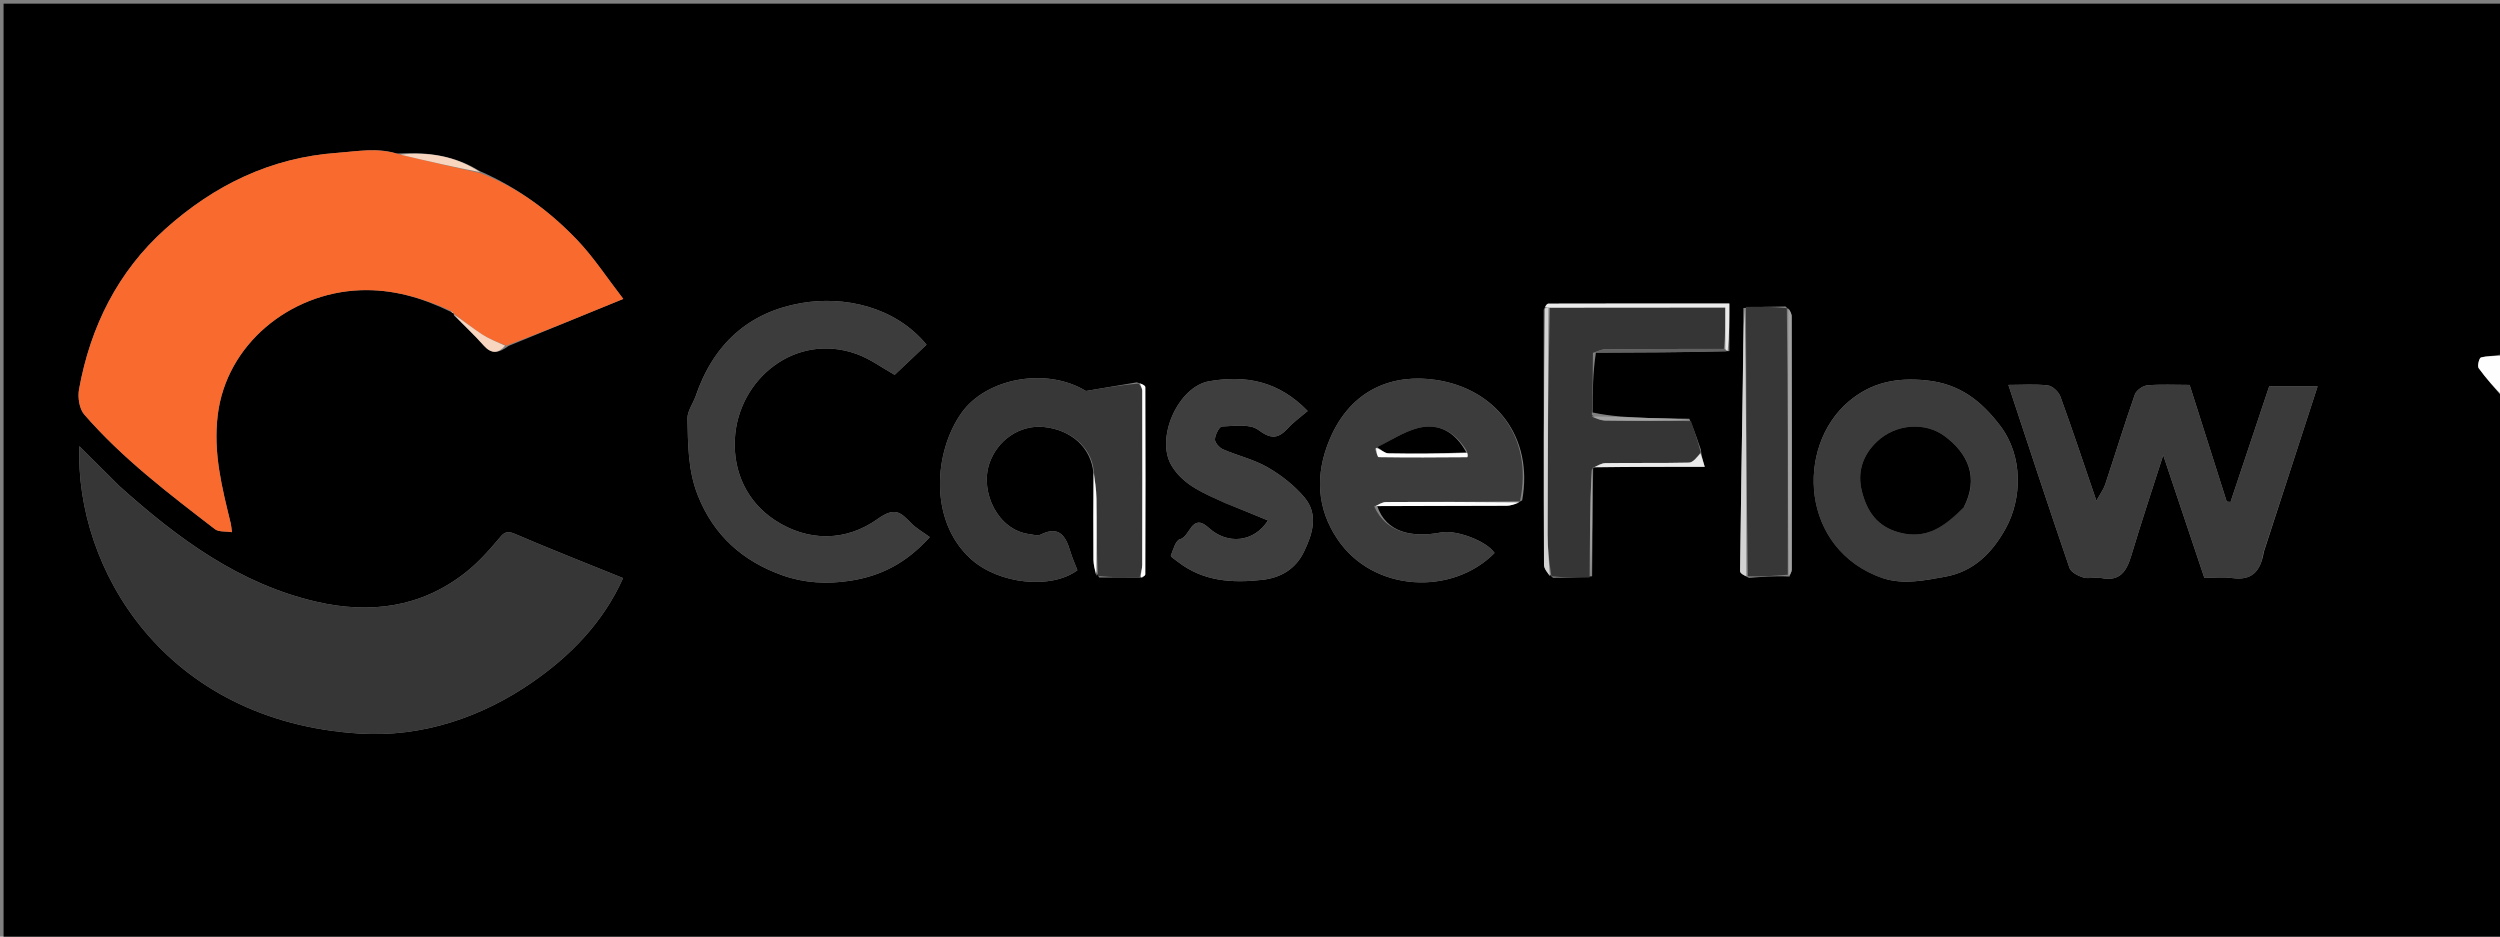 <svg version="1.1" id="Layer_1" xmlns="http://www.w3.org/2000/svg" xmlns:xlink="http://www.w3.org/1999/xlink" x="0px" y="0px"
	 width="100%" viewBox="0 0 766 287" enable-background="new 0 0 766 287" xml:space="preserve">
<rect x="0" y="0" width="766" height="287" fill="#808080" stroke="none"/>
<path fill="#000000" opacity="1" stroke="none" 
	d="
M767,122 
	C767,177.322 767,232.644 767,287.966 
	C766.845,287.977 766.69,287.999 766.534,287.999 
	C511.42,288 256.306,288 1.096,288 
	C1.096,192.417 1.096,96.834 1.096,1.126 
	C256.333,1.126 511.667,1.126 767,1.126 
	C767,36.75 767,72.41 766.607,108.531 
	C764.178,109.125 762.078,109.023 760.147,109.546 
	C759.623,109.688 758.998,112.157 759.464,112.802 
	C761.784,116.007 764.454,118.959 767,122 
M139.006,95.981 
	C139.006,95.981 138.922,96.004 139.113,96.658 
	C142.146,99.696 145.331,102.6 148.165,105.813 
	C150.593,108.566 152.73,108.302 155.852,105.978 
	C167.299,101.288 178.746,96.598 190.976,91.588 
	C185.907,85.028 181.886,78.811 176.863,73.551 
	C168.464,64.755 158.767,57.533 146.915,52.385 
	C139.367,47.678 131.083,46.479 121.537,47.029 
	C115.48,45.145 109.483,46.399 103.345,46.833 
	C82.887,48.281 65.566,56.813 50.697,70.123 
	C36.139,83.155 27.703,100.056 24.222,119.263 
	C23.777,121.716 24.286,125.248 25.816,127.01 
	C37.549,140.519 51.768,151.29 65.869,162.145 
	C67.029,163.039 69.103,162.745 71.067,163.052 
	C70.882,161.675 70.853,161.022 70.702,160.399 
	C68.056,149.495 65.282,138.913 66.713,127.181 
	C69.37,105.386 88.867,89.8 110.246,88.93 
	C120.206,88.525 129.285,91.21 138.305,95.624 
	C138.513,95.829 138.756,95.975 139.006,95.981 
M529.87,107.578 
	C529.87,102.822 529.87,98.066 529.87,92.997 
	C511.201,92.997 492.828,92.99 474.454,93.038 
	C474.009,93.04 473.566,93.657 472.996,94.918 
	C472.996,120.954 472.969,146.99 473.078,173.026 
	C473.083,174.333 474.266,175.636 475.832,177.037 
	C479.572,177.011 483.311,176.986 487.825,176.573 
	C487.899,165.685 487.973,154.797 488.139,143.614 
	C488.139,143.614 487.962,143.359 488.85,143.023 
	C499.848,143.023 510.846,143.023 522.325,143.023 
	C521.763,141.128 521.367,139.789 521.122,137.702 
	C520.121,134.805 519.12,131.908 517.607,128.302 
	C513.5,128.234 509.392,128.222 505.287,128.083 
	C499.449,127.886 493.614,127.596 487.955,126.38 
	C487.994,120.29 488.033,114.201 488.988,108.045 
	C502.351,108.005 515.713,107.966 529.87,107.578 
M547.087,93.904 
	C543.046,93.944 539.005,93.984 534.168,94.386 
	C534.117,101.873 534.113,109.361 534.004,116.847 
	C533.722,136.229 533.374,155.611 533.164,174.994 
	C533.157,175.651 534.346,176.322 535.889,177.072 
	C539.849,176.745 543.809,176.419 548.293,176.667 
	C548.532,175.956 548.98,175.245 548.981,174.534 
	C549.012,148.676 549.013,122.818 548.956,96.96 
	C548.954,95.975 548.34,94.992 547.087,93.904 
M348.312,117.152 
	C343.601,117.953 338.889,118.753 332.73,119.799 
	C320.474,112.358 302.164,115.953 294.676,126.418 
	C286.169,138.308 284.48,159.53 297.484,171.277 
	C306.058,179.021 322.106,180.662 330.121,174.721 
	C329.385,172.788 328.5,170.837 327.895,168.802 
	C326.494,164.089 324.398,160.996 318.806,163.817 
	C317.923,164.263 316.543,163.799 315.405,163.657 
	C305.768,162.454 300.209,150.77 303.133,142.065 
	C305.531,134.927 312.397,130.096 319.826,130.832 
	C328.166,131.658 334.384,137.095 335.029,145.123 
	C335.019,153.9 334.959,162.678 335.038,171.454 
	C335.054,173.279 335.583,175.099 336.82,176.961 
	C340.936,176.939 345.053,176.918 350.029,176.969 
	C350.335,176.655 350.909,176.342 350.91,176.027 
	C350.968,156.887 350.994,137.748 350.919,118.609 
	C350.917,118.104 349.781,117.603 348.312,117.152 
M466.392,153.32 
	C469.947,133.768 458.061,119.162 440.075,116.422 
	C427.128,114.449 414.033,118.968 407.435,134.567 
	C402.767,145.602 403.587,155.949 409.774,165.167 
	C420.8,181.596 445.099,182.499 457.931,169.426 
	C455.436,165.712 446.132,162.272 441.56,163.141 
	C432.802,164.807 424.731,163.287 421.964,154.99 
	C435.16,154.994 448.356,155.028 461.552,154.96 
	C463.025,154.953 464.494,154.371 466.392,153.32 
M36.591,148.932 
	C32.665,145.023 28.738,141.114 24.315,136.711 
	C22.957,174.052 50.235,221.027 110.17,224.766 
	C129.254,225.956 147.543,219.858 163.347,208.859 
	C174.917,200.807 184.81,190.7 190.914,177.131 
	C179.575,172.532 168.568,168.222 157.712,163.559 
	C154.936,162.367 154.17,163.457 152.593,165.353 
	C149.551,169.01 146.257,172.595 142.525,175.516 
	C128.903,186.176 113.337,188.167 96.932,184.369 
	C73.429,178.927 54.663,165.155 36.591,148.932 
M693.656,169.054 
	C699.082,152.346 704.508,135.637 710.113,118.377 
	C704.909,118.377 700.193,118.377 695.28,118.377 
	C691.359,130.105 687.397,141.955 683.435,153.805 
	C683.045,153.763 682.655,153.72 682.264,153.678 
	C678.487,141.795 674.709,129.912 670.903,117.941 
	C666.198,117.941 662.03,117.703 657.918,118.074 
	C656.537,118.199 654.556,119.617 654.112,120.885 
	C650.913,130.017 648.076,139.275 645.023,148.459 
	C644.53,149.942 643.534,151.259 642.338,153.442 
	C638.429,142.002 635.023,131.719 631.319,121.543 
	C630.785,120.075 628.925,118.275 627.499,118.102 
	C623.594,117.627 619.592,117.938 615.366,117.938 
	C621.642,136.885 627.736,155.49 634.084,174.007 
	C634.544,175.348 636.731,176.463 638.335,176.942 
	C640.017,177.444 642.027,176.746 643.785,177.105 
	C649.61,178.293 651.614,174.968 653.052,170.163 
	C656.004,160.293 659.271,150.517 662.809,139.449 
	C667.282,152.796 671.295,164.773 675.408,177.046 
	C678.301,177.046 681.156,176.724 683.911,177.112 
	C689.77,177.938 692.601,175.323 693.656,169.054 
M213.034,121.682 
	C212.187,123.875 210.581,126.085 210.631,128.258 
	C210.814,136.174 210.759,144.066 213.802,151.763 
	C218.685,164.11 227.609,171.938 239.679,176.254 
	C246.355,178.64 253.407,179.062 260.629,177.922 
	C269.905,176.458 277.615,172.601 284.892,164.569 
	C282.841,163.06 280.721,161.899 279.122,160.238 
	C275.98,156.975 274.185,155.247 268.987,158.969 
	C259.188,165.987 247.55,166.054 237.386,159.347 
	C228.953,153.782 224.653,144.704 225.166,134.554 
	C226.097,116.123 243.797,101.725 262.447,108.46 
	C266.659,109.98 270.408,112.781 274.125,114.855 
	C277.454,111.705 280.684,108.649 283.891,105.614 
	C274.241,93.891 258.538,90.584 245.459,92.875 
	C229.484,95.672 218.55,105.306 213.034,121.682 
M577.017,177.168 
	C583.376,179.217 589.662,177.83 595.941,176.716 
	C604.752,175.154 610.429,169.346 614.5,162.004 
	C619.572,152.855 619.998,139.755 612.782,130.337 
	C607.061,122.872 600.505,117.609 590.259,116.55 
	C581.022,115.595 573.316,117.203 566.459,123.009 
	C550.071,136.885 551.559,168.361 577.017,177.168 
M375.528,154.129 
	C379.794,155.883 384.06,157.637 388.513,159.469 
	C384.2,166.218 376.066,166.944 370.397,161.752 
	C365.074,156.877 364.71,164.493 361.536,165.225 
	C360.249,165.522 359.45,168.419 358.741,170.253 
	C358.624,170.555 360.094,171.509 360.869,172.113 
	C368.576,178.118 377.434,178.702 386.678,177.677 
	C392.485,177.034 396.958,174.334 399.508,169.113 
	C402.184,163.635 404.083,157.612 399.65,152.367 
	C396.565,148.718 392.553,145.583 388.396,143.187 
	C384.177,140.755 379.221,139.633 374.706,137.664 
	C373.594,137.179 372.21,135.598 372.261,134.586 
	C372.332,133.185 373.6,130.708 374.428,130.678 
	C378.191,130.539 382.961,129.786 385.53,131.709 
	C389.506,134.685 391.692,134.412 394.691,131.129 
	C396.431,129.225 398.596,127.71 400.674,125.93 
	C391.667,116.671 381.634,114.907 370.55,116.801 
	C360.915,118.448 353.882,134.388 359.025,142.764 
	C362.704,148.755 368.879,151.155 375.528,154.129 
z"/>
<path fill="#FEFEFE" opacity="1" stroke="none" 
	d="
M767,121.537 
	C764.454,118.959 761.784,116.007 759.464,112.802 
	C758.998,112.157 759.623,109.688 760.147,109.546 
	C762.078,109.023 764.178,109.125 766.607,108.996 
	C767,113.025 767,117.049 767,121.537 
z"/>
<path fill="#F96A2E" opacity="1" stroke="none" 
	d="
M147.258,53.088 
	C158.767,57.533 168.464,64.755 176.863,73.551 
	C181.886,78.811 185.907,85.028 190.976,91.588 
	C178.746,96.598 167.299,101.288 155.119,105.903 
	C152.157,104.724 149.797,103.82 147.729,102.469 
	C144.684,100.481 141.847,98.175 138.922,96.004 
	C138.922,96.004 139.006,95.981 138.913,95.874 
	C138.598,95.588 138.376,95.408 138.153,95.228 
	C129.285,91.21 120.206,88.525 110.246,88.93 
	C88.867,89.8 69.37,105.386 66.713,127.181 
	C65.282,138.913 68.056,149.495 70.702,160.399 
	C70.853,161.022 70.882,161.675 71.067,163.052 
	C69.103,162.745 67.029,163.039 65.869,162.145 
	C51.768,151.29 37.549,140.519 25.816,127.01 
	C24.286,125.248 23.777,121.716 24.222,119.263 
	C27.703,100.056 36.139,83.155 50.697,70.123 
	C65.566,56.813 82.887,48.281 103.345,46.833 
	C109.483,46.399 115.48,45.145 122.279,47.277 
	C131.1,49.379 139.179,51.234 147.258,53.088 
z"/>
<path fill="#363636" opacity="1" stroke="none" 
	d="
M36.838,149.19 
	C54.663,165.155 73.429,178.927 96.932,184.369 
	C113.337,188.167 128.903,186.176 142.525,175.516 
	C146.257,172.595 149.551,169.01 152.593,165.353 
	C154.17,163.457 154.936,162.367 157.712,163.559 
	C168.568,168.222 179.575,172.532 190.914,177.131 
	C184.81,190.7 174.917,200.807 163.347,208.859 
	C147.543,219.858 129.254,225.956 110.17,224.766 
	C50.235,221.027 22.957,174.052 24.315,136.711 
	C28.738,141.114 32.665,145.023 36.838,149.19 
z"/>
<path fill="#3A3A3A" opacity="1" stroke="none" 
	d="
M693.459,169.402 
	C692.601,175.323 689.77,177.938 683.911,177.112 
	C681.156,176.724 678.301,177.046 675.408,177.046 
	C671.295,164.773 667.282,152.796 662.809,139.449 
	C659.271,150.517 656.004,160.293 653.052,170.163 
	C651.614,174.968 649.61,178.293 643.785,177.105 
	C642.027,176.746 640.017,177.444 638.335,176.942 
	C636.731,176.463 634.544,175.348 634.084,174.007 
	C627.736,155.49 621.642,136.885 615.366,117.938 
	C619.592,117.938 623.594,117.627 627.499,118.102 
	C628.925,118.275 630.785,120.075 631.319,121.543 
	C635.023,131.719 638.429,142.002 642.338,153.442 
	C643.534,151.259 644.53,149.942 645.023,148.459 
	C648.076,139.275 650.913,130.017 654.112,120.885 
	C654.556,119.617 656.537,118.199 657.918,118.074 
	C662.03,117.703 666.198,117.941 670.903,117.941 
	C674.709,129.912 678.487,141.795 682.264,153.678 
	C682.655,153.72 683.045,153.763 683.435,153.805 
	C687.397,141.955 691.359,130.105 695.28,118.377 
	C700.193,118.377 704.909,118.377 710.113,118.377 
	C704.508,135.637 699.082,152.346 693.459,169.402 
z"/>
<path fill="#3C3C3C" opacity="1" stroke="none" 
	d="
M213.204,121.33 
	C218.55,105.306 229.484,95.672 245.459,92.875 
	C258.538,90.584 274.241,93.891 283.891,105.614 
	C280.684,108.649 277.454,111.705 274.125,114.855 
	C270.408,112.781 266.659,109.98 262.447,108.46 
	C243.797,101.725 226.097,116.123 225.166,134.554 
	C224.653,144.704 228.953,153.782 237.386,159.347 
	C247.55,166.054 259.188,165.987 268.987,158.969 
	C274.185,155.247 275.98,156.975 279.122,160.238 
	C280.721,161.899 282.841,163.06 284.892,164.569 
	C277.615,172.601 269.905,176.458 260.629,177.922 
	C253.407,179.062 246.355,178.64 239.679,176.254 
	C227.609,171.938 218.685,164.11 213.802,151.763 
	C210.759,144.066 210.814,136.174 210.631,128.258 
	C210.581,126.085 212.187,123.875 213.204,121.33 
z"/>
<path fill="#3C3C3C" opacity="1" stroke="none" 
	d="
M421.046,155.159 
	C424.731,163.287 432.802,164.807 441.56,163.141 
	C446.132,162.272 455.436,165.712 457.931,169.426 
	C445.099,182.499 420.8,181.596 409.774,165.167 
	C403.587,155.949 402.767,145.602 407.435,134.567 
	C414.033,118.968 427.128,114.449 440.075,116.422 
	C458.061,119.162 469.947,133.768 465.726,153.565 
	C451.606,153.796 438.151,153.746 424.697,153.828 
	C423.478,153.835 422.263,154.695 421.046,155.159 
M421.266,137.481 
	C421.659,138.382 422.039,140.063 422.446,140.069 
	C431.483,140.208 440.523,140.168 449.561,140.086 
	C449.69,140.085 449.81,139.116 449.432,138.194 
	C445.987,132.496 440.92,129.473 434.413,131.17 
	C430.058,132.306 426.111,135.005 421.266,137.481 
z"/>
<path fill="#373737" opacity="1" stroke="none" 
	d="
M349.169,176.896 
	C345.053,176.918 340.936,176.939 336.399,176.48 
	C335.983,168.245 336.063,160.491 335.954,152.738 
	C335.914,149.895 335.424,147.059 335.139,144.219 
	C334.384,137.095 328.166,131.658 319.826,130.832 
	C312.397,130.096 305.531,134.927 303.133,142.065 
	C300.209,150.77 305.768,162.454 315.405,163.657 
	C316.543,163.799 317.923,164.263 318.806,163.817 
	C324.398,160.996 326.494,164.089 327.895,168.802 
	C328.5,170.837 329.385,172.788 330.121,174.721 
	C322.106,180.662 306.058,179.021 297.484,171.277 
	C284.48,159.53 286.169,138.308 294.676,126.418 
	C302.164,115.953 320.474,112.358 332.73,119.799 
	C338.889,118.753 343.601,117.953 348.867,117.522 
	C349.618,118.494 349.983,119.095 349.984,119.697 
	C350.015,137.504 350.028,155.31 349.975,173.117 
	C349.972,174.378 349.45,175.637 349.169,176.896 
z"/>
<path fill="#3B3B3B" opacity="1" stroke="none" 
	d="
M576.656,177.119 
	C551.559,168.361 550.071,136.885 566.459,123.009 
	C573.316,117.203 581.022,115.595 590.259,116.55 
	C600.505,117.609 607.061,122.872 612.782,130.337 
	C619.998,139.755 619.572,152.855 614.5,162.004 
	C610.429,169.346 604.752,175.154 595.941,176.716 
	C589.662,177.83 583.376,179.217 576.656,177.119 
M601.865,155.104 
	C606.446,146.328 602.951,138.923 595.862,133.652 
	C589.872,129.198 580.887,129.847 575.123,135.285 
	C570.761,139.401 568.981,144.666 570.496,150.575 
	C572.062,156.68 575.102,161.326 581.94,163.163 
	C590.541,165.474 596.06,161.06 601.865,155.104 
z"/>
<path fill="#353535" opacity="1" stroke="none" 
	d="
M518.119,129.012 
	C519.12,131.908 520.121,134.805 521.09,138.546 
	C519.88,140.212 518.718,141.716 517.521,141.745 
	C508.977,141.945 500.426,141.78 491.879,141.908 
	C490.567,141.927 489.267,142.853 487.962,143.359 
	C487.962,143.359 488.139,143.614 487.694,143.954 
	C487.183,155.183 487.117,166.072 487.051,176.961 
	C483.311,176.986 479.572,177.011 475.348,176.578 
	C474.628,171.995 474.186,167.87 474.191,163.745 
	C474.215,140.6 474.347,117.455 474.88,94.267 
	C492.991,94.225 510.665,94.225 528.64,94.225 
	C528.64,98.731 528.64,102.817 528.195,106.905 
	C515.81,106.927 503.869,106.912 491.93,107.015 
	C490.641,107.027 489.358,107.729 488.072,108.111 
	C488.033,114.201 487.994,120.29 487.733,127.126 
	C488.989,128.211 490.462,128.824 491.944,128.847 
	C500.668,128.978 509.394,128.972 518.119,129.012 
z"/>
<path fill="#3E3E3E" opacity="1" stroke="none" 
	d="
M375.141,154.077 
	C368.879,151.155 362.704,148.755 359.025,142.764 
	C353.882,134.388 360.915,118.448 370.55,116.801 
	C381.634,114.907 391.667,116.671 400.674,125.93 
	C398.596,127.71 396.431,129.225 394.691,131.129 
	C391.692,134.412 389.506,134.685 385.53,131.709 
	C382.961,129.786 378.191,130.539 374.428,130.678 
	C373.6,130.708 372.332,133.185 372.261,134.586 
	C372.21,135.598 373.594,137.179 374.706,137.664 
	C379.221,139.633 384.177,140.755 388.396,143.187 
	C392.553,145.583 396.565,148.718 399.65,152.367 
	C404.083,157.612 402.184,163.635 399.508,169.113 
	C396.958,174.334 392.485,177.034 386.678,177.677 
	C377.434,178.702 368.576,178.118 360.869,172.113 
	C360.094,171.509 358.624,170.555 358.741,170.253 
	C359.45,168.419 360.249,165.522 361.536,165.225 
	C364.71,164.493 365.074,156.877 370.397,161.752 
	C376.066,166.944 384.2,166.218 388.513,159.469 
	C384.06,157.637 379.794,155.883 375.141,154.077 
z"/>
<path fill="#373737" opacity="1" stroke="none" 
	d="
M547.768,176.093 
	C543.809,176.419 539.849,176.745 535.538,176.571 
	C535.113,148.721 535.038,121.372 534.963,94.024 
	C539.005,93.984 543.046,93.944 547.479,94.42 
	C547.836,121.988 547.802,149.04 547.768,176.093 
z"/>
<path fill="#D3D3D3" opacity="1" stroke="none" 
	d="
M534.566,94.205 
	C535.038,121.372 535.113,148.721 535.083,176.528 
	C534.346,176.322 533.157,175.651 533.164,174.994 
	C533.374,155.611 533.722,136.229 534.004,116.847 
	C534.113,109.361 534.117,101.873 534.566,94.205 
z"/>
<path fill="#D3D3D3" opacity="1" stroke="none" 
	d="
M474.443,94.309 
	C474.347,117.455 474.215,140.6 474.191,163.745 
	C474.186,167.87 474.628,171.995 474.882,176.53 
	C474.266,175.636 473.083,174.333 473.078,173.026 
	C472.969,146.99 472.996,120.954 473.392,94.519 
	C474.007,94.183 474.225,94.246 474.443,94.309 
z"/>
<path fill="#A2A2A2" opacity="1" stroke="none" 
	d="
M548.031,176.38 
	C547.802,149.04 547.836,121.988 547.94,94.472 
	C548.34,94.992 548.954,95.975 548.956,96.96 
	C549.013,122.818 549.012,148.676 548.981,174.534 
	C548.98,175.245 548.532,175.956 548.031,176.38 
z"/>
<path fill="#EBEBEB" opacity="1" stroke="none" 
	d="
M474.88,94.267 
	C474.225,94.246 474.007,94.183 473.456,94.053 
	C473.566,93.657 474.009,93.04 474.454,93.038 
	C492.828,92.99 511.201,92.997 529.87,92.997 
	C529.87,98.066 529.87,102.822 529.358,107.499 
	C528.778,107.247 528.709,107.075 528.64,106.903 
	C528.64,102.817 528.64,98.731 528.64,94.225 
	C510.665,94.225 492.991,94.225 474.88,94.267 
z"/>
<path fill="#FEFEFE" opacity="1" stroke="none" 
	d="
M349.599,176.933 
	C349.45,175.637 349.972,174.378 349.975,173.117 
	C350.028,155.31 350.015,137.504 349.984,119.697 
	C349.983,119.095 349.618,118.494 349.298,117.496 
	C349.781,117.603 350.917,118.104 350.919,118.609 
	C350.994,137.748 350.968,156.887 350.91,176.027 
	C350.909,176.342 350.335,176.655 349.599,176.933 
z"/>
<path fill="#FEFEFE" opacity="1" stroke="none" 
	d="
M421.505,155.074 
	C422.263,154.695 423.478,153.835 424.697,153.828 
	C438.151,153.746 451.606,153.796 465.513,153.933 
	C464.494,154.371 463.025,154.953 461.552,154.96 
	C448.356,155.028 435.16,154.994 421.505,155.074 
z"/>
<path fill="#616161" opacity="1" stroke="none" 
	d="
M528.195,106.905 
	C528.709,107.075 528.778,107.247 528.961,107.673 
	C515.713,107.966 502.351,108.005 488.53,108.078 
	C489.358,107.729 490.641,107.027 491.93,107.015 
	C503.869,106.912 515.81,106.927 528.195,106.905 
z"/>
<path fill="#F7D5BF" opacity="1" stroke="none" 
	d="
M139.018,96.331 
	C141.847,98.175 144.684,100.481 147.729,102.469 
	C149.797,103.82 152.157,104.724 154.747,105.915 
	C152.73,108.302 150.593,108.566 148.165,105.813 
	C145.331,102.6 142.146,99.696 139.018,96.331 
z"/>
<path fill="#F7D5BF" opacity="1" stroke="none" 
	d="
M147.087,52.736 
	C139.179,51.234 131.1,49.379 122.704,47.386 
	C131.083,46.479 139.367,47.678 147.087,52.736 
z"/>
<path fill="#EBEBEB" opacity="1" stroke="none" 
	d="
M488.406,143.191 
	C489.267,142.853 490.567,141.927 491.879,141.908 
	C500.426,141.78 508.977,141.945 517.521,141.745 
	C518.718,141.716 519.88,140.212 521.014,138.921 
	C521.367,139.789 521.763,141.128 522.325,143.023 
	C510.846,143.023 499.848,143.023 488.406,143.191 
z"/>
<path fill="#A2A2A2" opacity="1" stroke="none" 
	d="
M487.438,176.767 
	C487.117,166.072 487.183,155.183 487.648,144.102 
	C487.973,154.797 487.899,165.685 487.438,176.767 
z"/>
<path fill="#FEFEFE" opacity="1" stroke="none" 
	d="
M335.084,144.671 
	C335.424,147.059 335.914,149.895 335.954,152.738 
	C336.063,160.491 335.983,168.245 335.926,176.46 
	C335.583,175.099 335.054,173.279 335.038,171.454 
	C334.959,162.678 335.019,153.9 335.084,144.671 
z"/>
<path fill="#A2A2A2" opacity="1" stroke="none" 
	d="
M517.863,128.657 
	C509.394,128.972 500.668,128.978 491.944,128.847 
	C490.462,128.824 488.989,128.211 487.645,127.608 
	C493.614,127.596 499.449,127.886 505.287,128.083 
	C509.392,128.222 513.5,128.234 517.863,128.657 
z"/>
<path fill="#F7D5BF" opacity="1" stroke="none" 
	d="
M138.229,95.426 
	C138.376,95.408 138.598,95.588 138.928,95.915 
	C138.756,95.975 138.513,95.829 138.229,95.426 
z"/>
<path fill="#000000" opacity="1" stroke="none" 
	d="
M421.982,137.004 
	C426.111,135.005 430.058,132.306 434.413,131.17 
	C440.92,129.473 445.987,132.496 449.252,138.581 
	C441.171,138.979 433.269,139.068 425.372,138.909 
	C424.229,138.886 423.111,137.669 421.982,137.004 
z"/>
<path fill="#FEFEFE" opacity="1" stroke="none" 
	d="
M421.624,137.243 
	C423.111,137.669 424.229,138.886 425.372,138.909 
	C433.269,139.068 441.171,138.979 449.503,138.784 
	C449.81,139.116 449.69,140.085 449.561,140.086 
	C440.523,140.168 431.483,140.208 422.446,140.069 
	C422.039,140.063 421.659,138.382 421.624,137.243 
z"/>
<path fill="#000000" opacity="1" stroke="none" 
	d="
M601.682,155.434 
	C596.06,161.06 590.541,165.474 581.94,163.163 
	C575.102,161.326 572.062,156.68 570.496,150.575 
	C568.981,144.666 570.761,139.401 575.123,135.285 
	C580.887,129.847 589.872,129.198 595.862,133.652 
	C602.951,138.923 606.446,146.328 601.682,155.434 
z"/>
</svg>